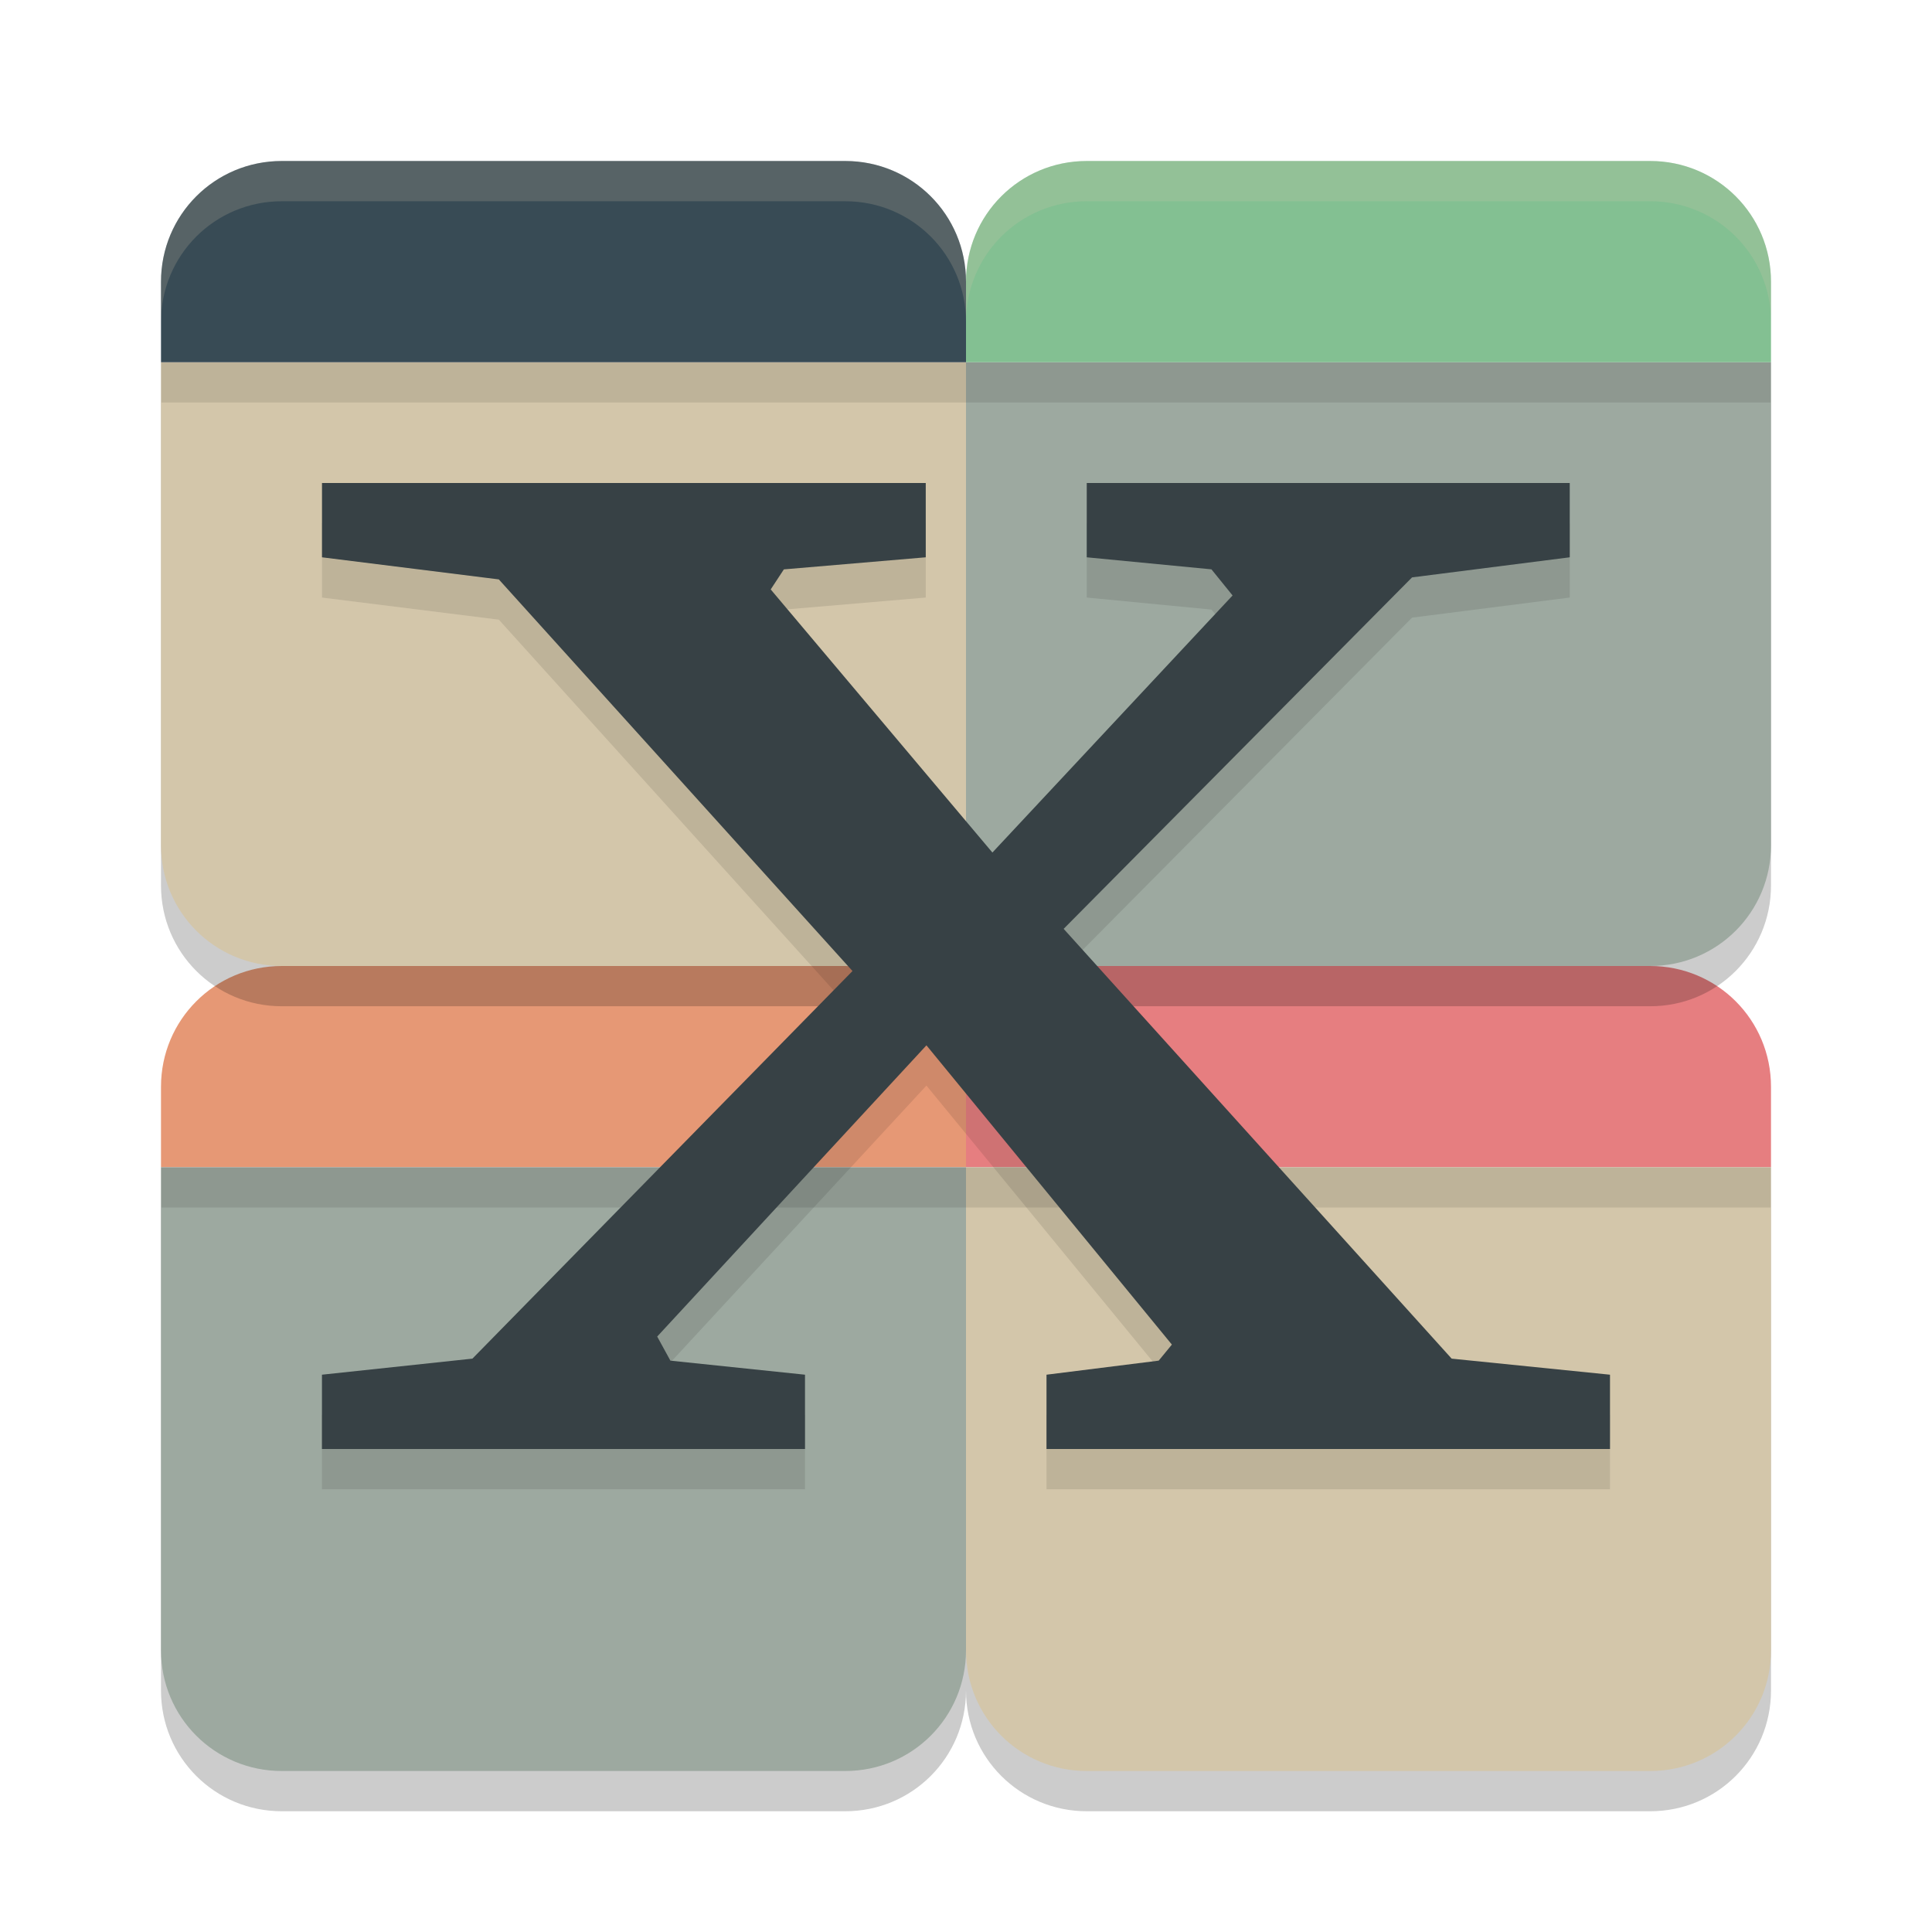 <svg xmlns="http://www.w3.org/2000/svg" width="48" height="48" version="1.1">
 <path style="fill:#e69875" d="m 7,24 c -1.662,0 -3,1.338 -3,3 v 2 h 20 v -2 c 0,-1.662 -1.338,-3 -3,-3 z"/>
 <path style="fill:#e67e80" d="m 27,24 c -1.662,0 -3,1.338 -3,3 v 2 h 20 v -2 c 0,-1.662 -1.338,-3 -3,-3 z"/>
 <path style="opacity:0.2" d="m 4,10 v 12 c 0,1.662 1.338,3 3,3 h 14 c 1.662,0 3,-1.338 3,-3 0,1.662 1.338,3 3,3 h 14 c 1.662,0 3,-1.338 3,-3 V 10 H 24 Z m 0,20 v 12 c 0,1.662 1.338,3 3,3 h 14 c 1.662,0 3,-1.338 3,-3 0,1.662 1.338,3 3,3 h 14 c 1.662,0 3,-1.338 3,-3 V 30 H 24 Z"/>
 <path style="fill:#d3c6aa" d="M 4 9 L 4 21 C 4 22.662 5.338 24 7 24 L 21 24 C 22.662 24 24 22.662 24 21 L 24 9 L 4 9 z"/>
 <path style="fill:#384b55" d="M 7 4 C 5.338 4 4 5.338 4 7 L 4 9 L 24 9 L 24 7 C 24 5.338 22.662 4 21 4 L 7 4 z"/>
 <path style="fill:#9da9a0" d="m 24,9 v 12 c 0,1.662 1.338,3 3,3 h 14 c 1.662,0 3,-1.338 3,-3 V 9 Z"/>
 <path style="fill:#83c092" d="M 27,4 C 25.338,4 24,5.338 24,7 V 9 H 44 V 7 C 44,5.338 42.662,4 41,4 Z"/>
 <path style="fill:#9da9a0" d="m 4,29 v 12 c 0,1.662 1.338,3 3,3 h 14 c 1.662,0 3,-1.338 3,-3 V 29 Z"/>
 <path style="fill:#d3c6aa" d="m 24,29 v 12 c 0,1.662 1.338,3 3,3 h 14 c 1.662,0 3,-1.338 3,-3 V 29 Z"/>
 <rect style="opacity:0.1" width="40" height="1" x="4" y="29"/>
 <path style="opacity:0.1" d="m 8,13 v 1.846 l 4.393,0.549 8.787,9.73 -9.443,9.63 -3.738,0.399 V 37 H 20 v -1.846 l -3.344,-0.349 -0.328,-0.599 6.689,-7.235 6.098,7.435 -0.328,0.399 L 26,35.154 V 37 H 40 V 35.154 L 36.066,34.755 26.426,24.077 35.082,15.345 39,14.846 V 13 H 27 v 1.846 l 3.098,0.299 0.525,0.649 -5.967,6.387 L 19.148,15.644 19.475,15.146 23,14.846 V 13 Z"/>
 <path style="fill:#374145" d="m 8,12 v 1.846 l 4.393,0.549 8.787,9.73 -9.443,9.63 -3.738,0.399 V 36 H 20 v -1.846 l -3.344,-0.349 -0.328,-0.599 6.689,-7.235 6.098,7.435 -0.328,0.399 L 26,34.154 V 36 H 40 V 34.154 L 36.066,33.755 26.426,23.077 35.082,14.345 39,13.846 V 12 H 27 v 1.846 l 3.098,0.299 0.525,0.649 -5.967,6.387 L 19.148,14.644 19.475,14.146 23,13.846 V 12 Z"/>
 <rect style="opacity:0.1" width="40" height="1" x="4" y="9"/>
 <path style="fill:#d3c6aa;opacity:0.2" d="M 7 4 C 5.338 4 4 5.338 4 7 L 4 8 C 4 6.338 5.338 5 7 5 L 21 5 C 22.662 5 24 6.338 24 8 C 24 6.338 25.338 5 27 5 L 41 5 C 42.662 5 44 6.338 44 8 L 44 7 C 44 5.338 42.662 4 41 4 L 27 4 C 25.338 4 24 5.338 24 7 C 24 5.338 22.662 4 21 4 L 7 4 z"/>
</svg>
